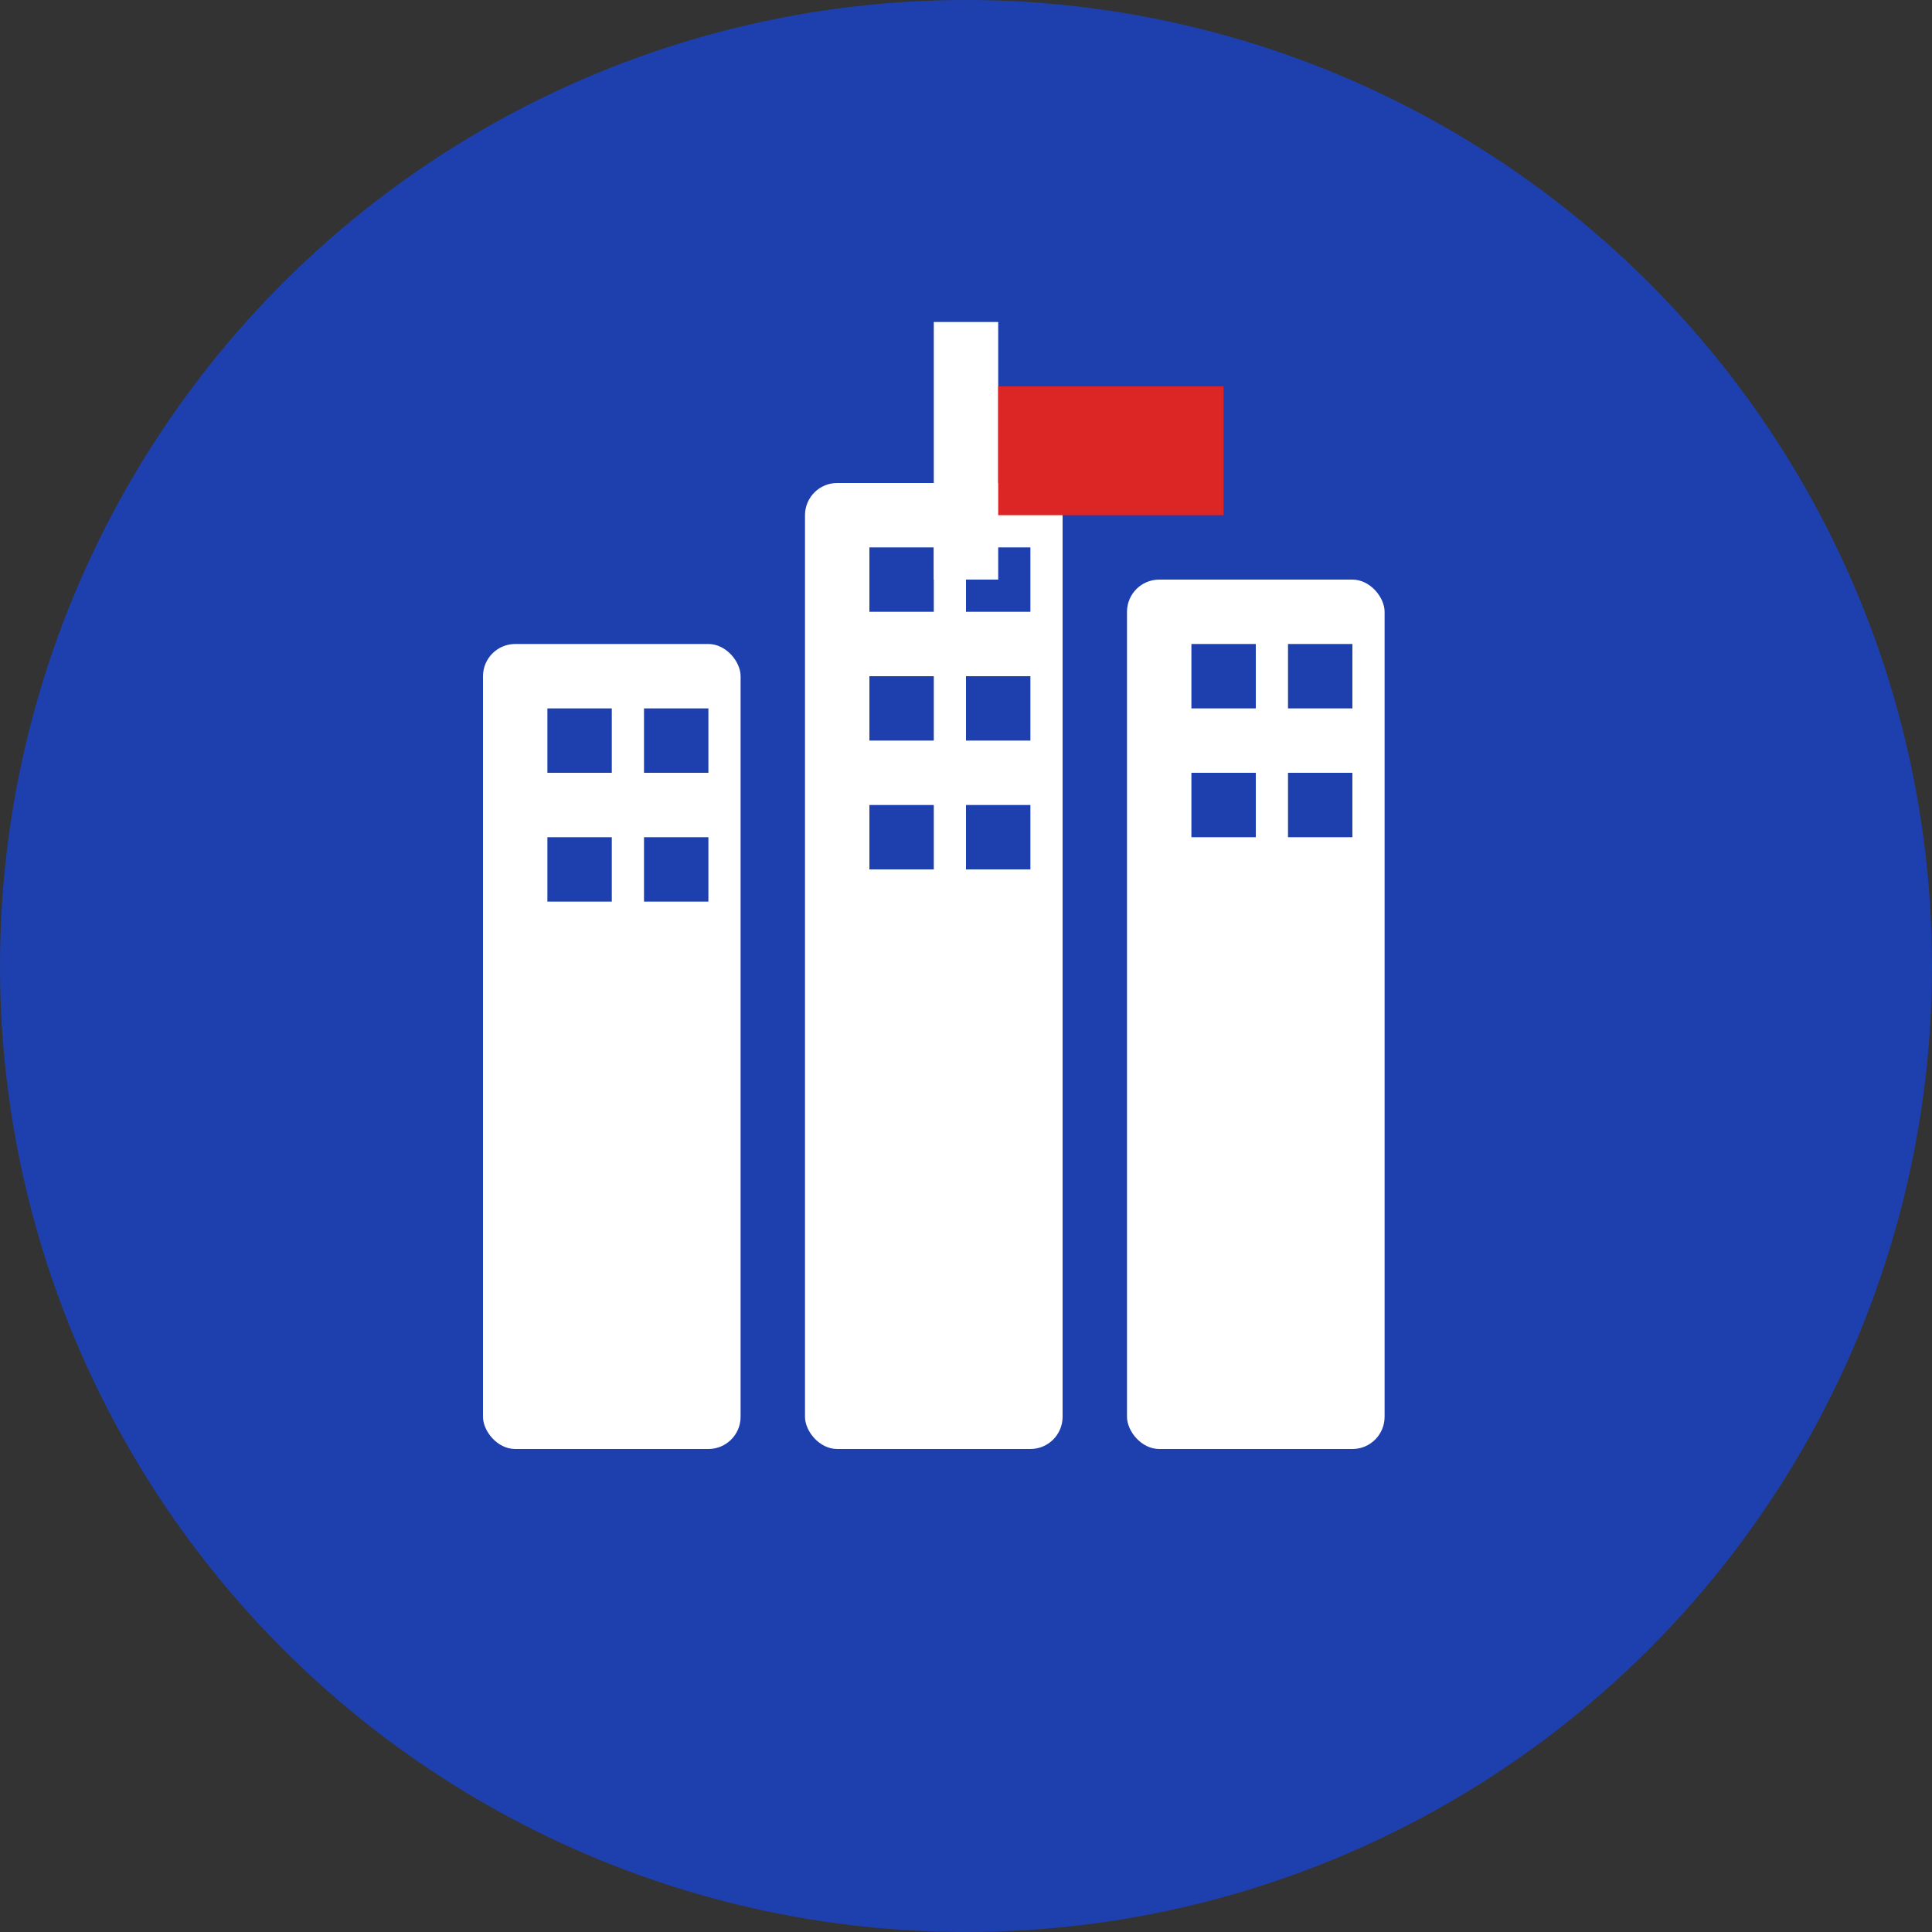 <svg width="60" height="60" viewBox="0 0 60 60" fill="none" xmlns="http://www.w3.org/2000/svg">
  <rect x="0" y="0" width="60" height="60" fill="#333333" stroke="none"/>
  <!-- Background circle -->
  <circle cx="30" cy="30" r="30" fill="#1e40af"/>
  
  <!-- Building/Government icon -->
  <rect x="15" y="20" width="8" height="25" fill="white" rx="1"/>
  <rect x="25" y="15" width="8" height="30" fill="white" rx="1"/>
  <rect x="35" y="18" width="8" height="27" fill="white" rx="1"/>
  
  <!-- Windows -->
  <rect x="17" y="22" width="2" height="2" fill="#1e40af"/>
  <rect x="20" y="22" width="2" height="2" fill="#1e40af"/>
  <rect x="17" y="26" width="2" height="2" fill="#1e40af"/>
  <rect x="20" y="26" width="2" height="2" fill="#1e40af"/>
  
  <rect x="27" y="17" width="2" height="2" fill="#1e40af"/>
  <rect x="30" y="17" width="2" height="2" fill="#1e40af"/>
  <rect x="27" y="21" width="2" height="2" fill="#1e40af"/>
  <rect x="30" y="21" width="2" height="2" fill="#1e40af"/>
  <rect x="27" y="25" width="2" height="2" fill="#1e40af"/>
  <rect x="30" y="25" width="2" height="2" fill="#1e40af"/>
  
  <rect x="37" y="20" width="2" height="2" fill="#1e40af"/>
  <rect x="40" y="20" width="2" height="2" fill="#1e40af"/>
  <rect x="37" y="24" width="2" height="2" fill="#1e40af"/>
  <rect x="40" y="24" width="2" height="2" fill="#1e40af"/>
  
  <!-- Flag pole -->
  <rect x="29" y="10" width="2" height="8" fill="white"/>
  
  <!-- Flag -->
  <path d="M31 12 L38 12 L38 16 L31 16 Z" fill="#dc2626"/>
</svg>

